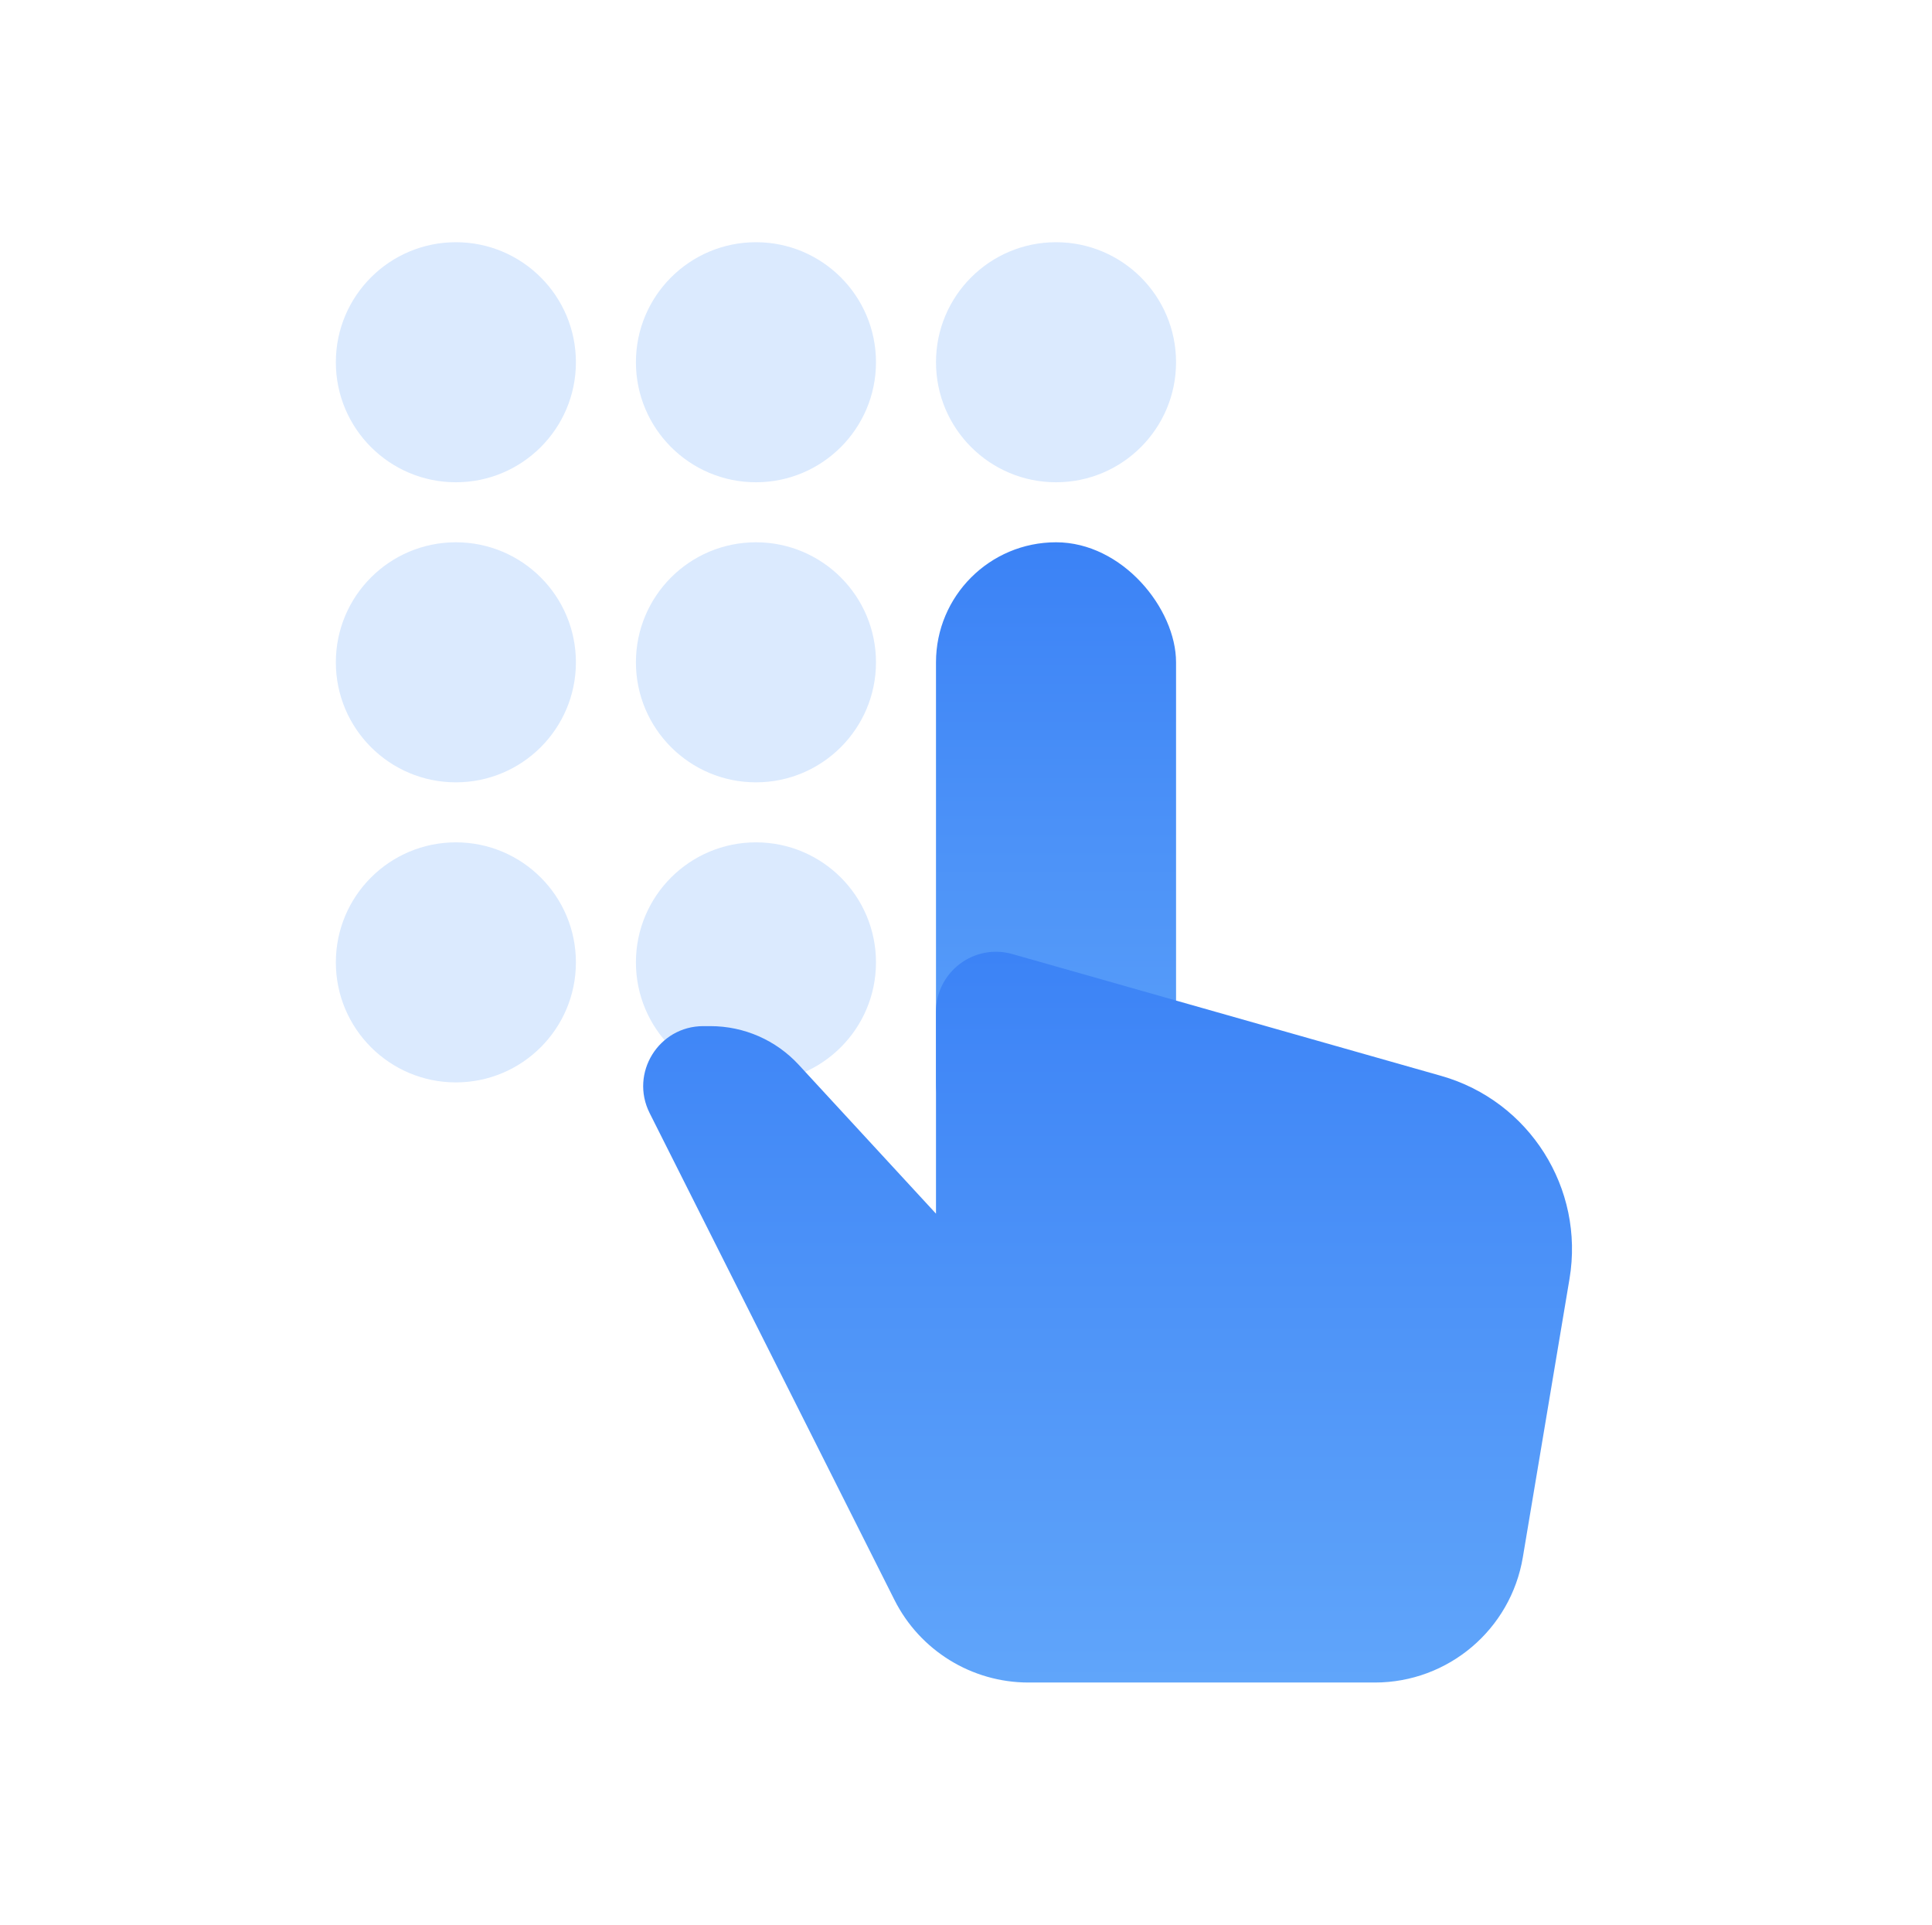 <svg width="268" height="267" viewBox="0 0 268 267" fill="none" xmlns="http://www.w3.org/2000/svg">
<circle cx="63.238" cy="50.25" r="16.65" fill="#DBEAFE"/>
<circle cx="63.238" cy="91.875" r="16.65" fill="#DBEAFE"/>
<circle cx="63.238" cy="133.5" r="16.65" fill="#DBEAFE"/>
<circle cx="104.863" cy="50.25" r="16.65" fill="#DBEAFE"/>
<circle cx="104.863" cy="91.875" r="16.65" fill="#DBEAFE"/>
<circle cx="104.863" cy="133.5" r="16.65" fill="#DBEAFE"/>
<circle cx="146.488" cy="50.25" r="16.65" fill="#DBEAFE"/>
<rect x="129.838" y="75.225" width="33.3" height="91.575" rx="16.65" fill="url(#paint0_linear_2_3428)"/>
<path d="M199.911 149.244L140.438 132.348C135.122 130.838 129.838 134.831 129.838 140.356V168.36L110.799 147.709C107.647 144.29 103.208 142.345 98.558 142.345H97.555C91.358 142.345 87.333 148.873 90.117 154.41L124.074 221.937C127.607 228.965 134.801 233.399 142.668 233.399H190.716C200.883 233.399 209.562 226.054 211.242 216.027L217.717 177.397C219.821 164.847 212.152 152.722 199.911 149.244Z" fill="url(#paint1_linear_2_3428)"/>
<defs>
<linearGradient id="paint0_linear_2_3428" x1="146.488" y1="75.225" x2="146.488" y2="166.8" gradientUnits="userSpaceOnUse">
<stop stop-color="#3B82F6"/>
<stop offset="1" stop-color="#60A5FA"/>
</linearGradient>
<linearGradient id="paint1_linear_2_3428" x1="152.731" y1="129.337" x2="152.731" y2="233.399" gradientUnits="userSpaceOnUse">
<stop stop-color="#3B82F6"/>
<stop offset="1" stop-color="#60A5FA"/>
</linearGradient>
</defs>
</svg>
